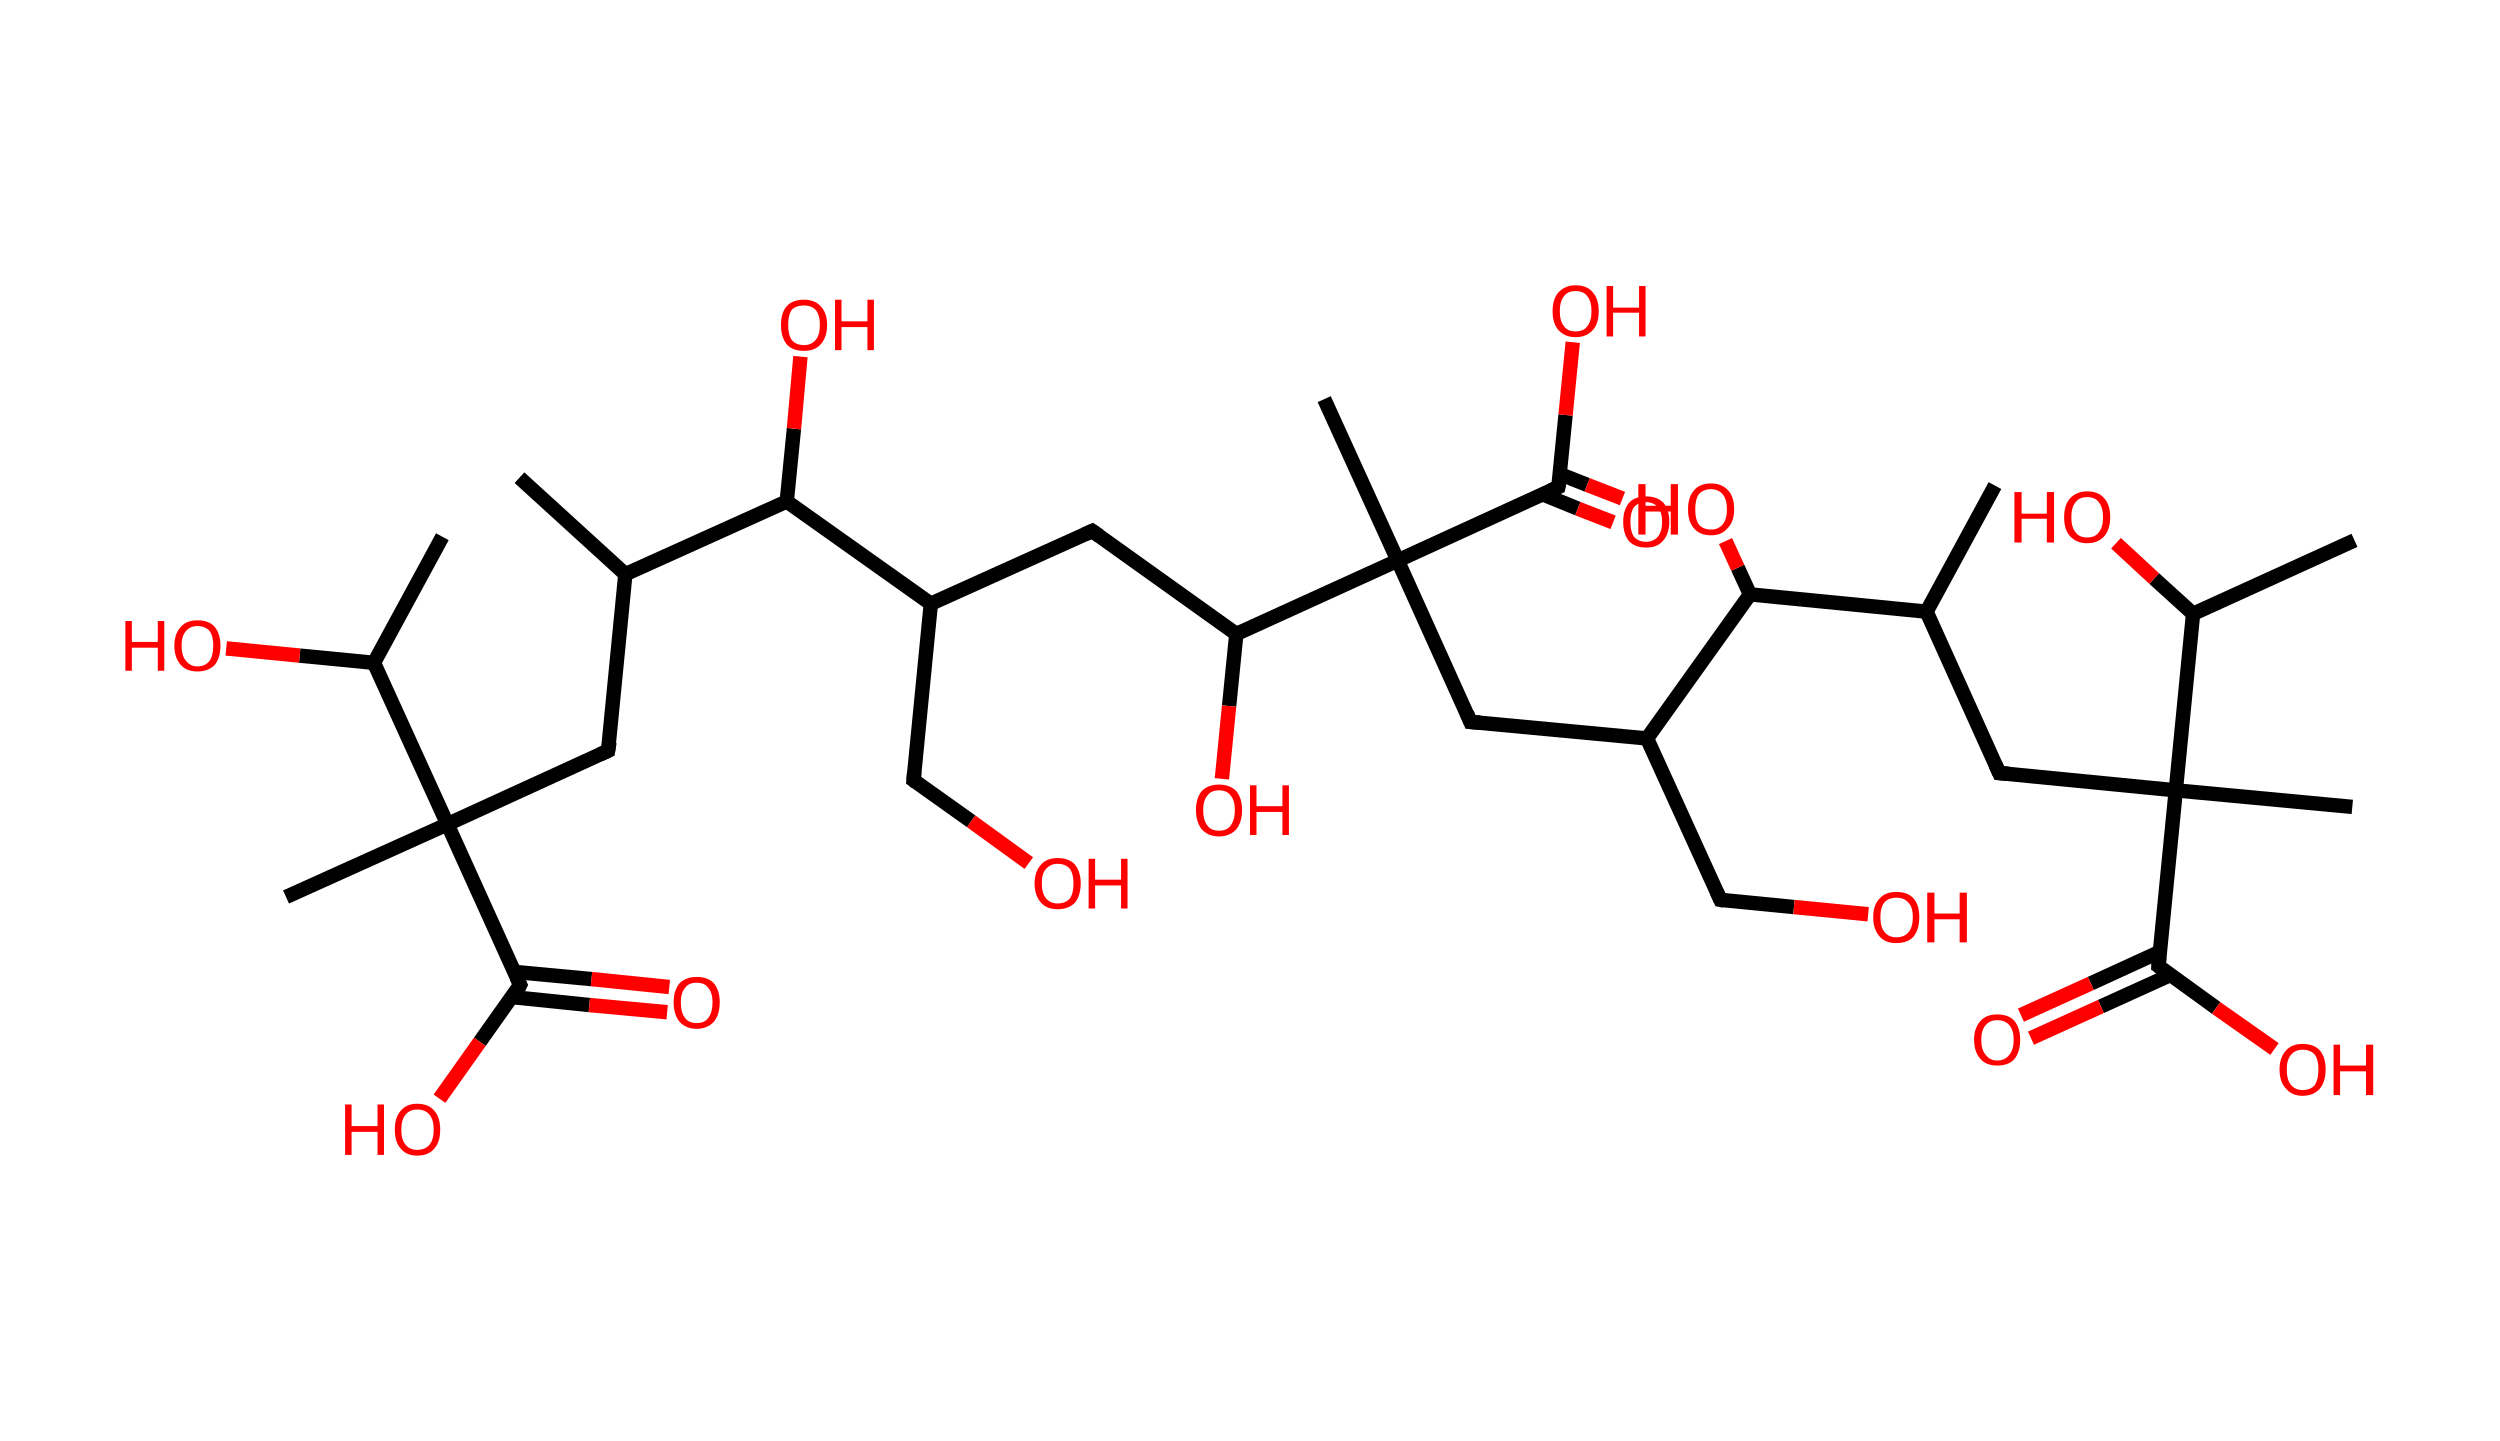 <?xml version='1.0' encoding='ASCII' standalone='yes'?>
<svg xmlns="http://www.w3.org/2000/svg" xmlns:rdkit="http://www.rdkit.org/xml" xmlns:xlink="http://www.w3.org/1999/xlink" version="1.1" baseProfile="full" xml:space="preserve" width="347px" height="200px" viewBox="0 0 347 200">
<!-- END OF HEADER -->
<rect style="opacity:1.0;fill:#FFFFFF;stroke:none" width="347.0" height="200.0" x="0.0" y="0.0"> </rect>
<path class="bond-0 atom-0 atom-1" d="M 72.1,66.3 L 86.8,79.7" style="fill:none;fill-rule:evenodd;stroke:#000000;stroke-width:2.0px;stroke-linecap:butt;stroke-linejoin:miter;stroke-opacity:1"/>
<path class="bond-1 atom-1 atom-2" d="M 86.8,79.7 L 84.4,104.2" style="fill:none;fill-rule:evenodd;stroke:#000000;stroke-width:2.0px;stroke-linecap:butt;stroke-linejoin:miter;stroke-opacity:1"/>
<path class="bond-2 atom-2 atom-3" d="M 84.4,104.2 L 62.1,114.4" style="fill:none;fill-rule:evenodd;stroke:#000000;stroke-width:2.0px;stroke-linecap:butt;stroke-linejoin:miter;stroke-opacity:1"/>
<path class="bond-3 atom-3 atom-4" d="M 62.1,114.4 L 39.7,124.5" style="fill:none;fill-rule:evenodd;stroke:#000000;stroke-width:2.0px;stroke-linecap:butt;stroke-linejoin:miter;stroke-opacity:1"/>
<path class="bond-4 atom-3 atom-5" d="M 62.1,114.4 L 72.2,136.7" style="fill:none;fill-rule:evenodd;stroke:#000000;stroke-width:2.0px;stroke-linecap:butt;stroke-linejoin:miter;stroke-opacity:1"/>
<path class="bond-5 atom-5 atom-6" d="M 71.1,138.4 L 81.8,139.5" style="fill:none;fill-rule:evenodd;stroke:#000000;stroke-width:2.0px;stroke-linecap:butt;stroke-linejoin:miter;stroke-opacity:1"/>
<path class="bond-5 atom-5 atom-6" d="M 81.8,139.5 L 92.6,140.5" style="fill:none;fill-rule:evenodd;stroke:#FF0000;stroke-width:2.0px;stroke-linecap:butt;stroke-linejoin:miter;stroke-opacity:1"/>
<path class="bond-5 atom-5 atom-6" d="M 71.4,134.9 L 82.1,135.9" style="fill:none;fill-rule:evenodd;stroke:#000000;stroke-width:2.0px;stroke-linecap:butt;stroke-linejoin:miter;stroke-opacity:1"/>
<path class="bond-5 atom-5 atom-6" d="M 82.1,135.9 L 92.9,137.0" style="fill:none;fill-rule:evenodd;stroke:#FF0000;stroke-width:2.0px;stroke-linecap:butt;stroke-linejoin:miter;stroke-opacity:1"/>
<path class="bond-6 atom-5 atom-7" d="M 72.2,136.7 L 66.6,144.6" style="fill:none;fill-rule:evenodd;stroke:#000000;stroke-width:2.0px;stroke-linecap:butt;stroke-linejoin:miter;stroke-opacity:1"/>
<path class="bond-6 atom-5 atom-7" d="M 66.6,144.6 L 61.0,152.5" style="fill:none;fill-rule:evenodd;stroke:#FF0000;stroke-width:2.0px;stroke-linecap:butt;stroke-linejoin:miter;stroke-opacity:1"/>
<path class="bond-7 atom-3 atom-8" d="M 62.1,114.4 L 51.9,92.0" style="fill:none;fill-rule:evenodd;stroke:#000000;stroke-width:2.0px;stroke-linecap:butt;stroke-linejoin:miter;stroke-opacity:1"/>
<path class="bond-8 atom-8 atom-9" d="M 51.9,92.0 L 61.4,74.5" style="fill:none;fill-rule:evenodd;stroke:#000000;stroke-width:2.0px;stroke-linecap:butt;stroke-linejoin:miter;stroke-opacity:1"/>
<path class="bond-9 atom-8 atom-10" d="M 51.9,92.0 L 41.6,91.0" style="fill:none;fill-rule:evenodd;stroke:#000000;stroke-width:2.0px;stroke-linecap:butt;stroke-linejoin:miter;stroke-opacity:1"/>
<path class="bond-9 atom-8 atom-10" d="M 41.6,91.0 L 31.4,90.0" style="fill:none;fill-rule:evenodd;stroke:#FF0000;stroke-width:2.0px;stroke-linecap:butt;stroke-linejoin:miter;stroke-opacity:1"/>
<path class="bond-10 atom-1 atom-11" d="M 86.8,79.7 L 109.2,69.6" style="fill:none;fill-rule:evenodd;stroke:#000000;stroke-width:2.0px;stroke-linecap:butt;stroke-linejoin:miter;stroke-opacity:1"/>
<path class="bond-11 atom-11 atom-12" d="M 109.2,69.6 L 110.2,59.5" style="fill:none;fill-rule:evenodd;stroke:#000000;stroke-width:2.0px;stroke-linecap:butt;stroke-linejoin:miter;stroke-opacity:1"/>
<path class="bond-11 atom-11 atom-12" d="M 110.2,59.5 L 111.1,49.5" style="fill:none;fill-rule:evenodd;stroke:#FF0000;stroke-width:2.0px;stroke-linecap:butt;stroke-linejoin:miter;stroke-opacity:1"/>
<path class="bond-12 atom-11 atom-13" d="M 109.2,69.6 L 129.2,83.8" style="fill:none;fill-rule:evenodd;stroke:#000000;stroke-width:2.0px;stroke-linecap:butt;stroke-linejoin:miter;stroke-opacity:1"/>
<path class="bond-13 atom-13 atom-14" d="M 129.2,83.8 L 126.8,108.3" style="fill:none;fill-rule:evenodd;stroke:#000000;stroke-width:2.0px;stroke-linecap:butt;stroke-linejoin:miter;stroke-opacity:1"/>
<path class="bond-14 atom-14 atom-15" d="M 126.8,108.3 L 134.8,114.0" style="fill:none;fill-rule:evenodd;stroke:#000000;stroke-width:2.0px;stroke-linecap:butt;stroke-linejoin:miter;stroke-opacity:1"/>
<path class="bond-14 atom-14 atom-15" d="M 134.8,114.0 L 142.8,119.8" style="fill:none;fill-rule:evenodd;stroke:#FF0000;stroke-width:2.0px;stroke-linecap:butt;stroke-linejoin:miter;stroke-opacity:1"/>
<path class="bond-15 atom-13 atom-16" d="M 129.2,83.8 L 151.6,73.7" style="fill:none;fill-rule:evenodd;stroke:#000000;stroke-width:2.0px;stroke-linecap:butt;stroke-linejoin:miter;stroke-opacity:1"/>
<path class="bond-16 atom-16 atom-17" d="M 151.6,73.7 L 171.6,88.0" style="fill:none;fill-rule:evenodd;stroke:#000000;stroke-width:2.0px;stroke-linecap:butt;stroke-linejoin:miter;stroke-opacity:1"/>
<path class="bond-17 atom-17 atom-18" d="M 171.6,88.0 L 170.6,98.0" style="fill:none;fill-rule:evenodd;stroke:#000000;stroke-width:2.0px;stroke-linecap:butt;stroke-linejoin:miter;stroke-opacity:1"/>
<path class="bond-17 atom-17 atom-18" d="M 170.6,98.0 L 169.6,108.1" style="fill:none;fill-rule:evenodd;stroke:#FF0000;stroke-width:2.0px;stroke-linecap:butt;stroke-linejoin:miter;stroke-opacity:1"/>
<path class="bond-18 atom-17 atom-19" d="M 171.6,88.0 L 194.0,77.8" style="fill:none;fill-rule:evenodd;stroke:#000000;stroke-width:2.0px;stroke-linecap:butt;stroke-linejoin:miter;stroke-opacity:1"/>
<path class="bond-19 atom-19 atom-20" d="M 194.0,77.8 L 183.8,55.4" style="fill:none;fill-rule:evenodd;stroke:#000000;stroke-width:2.0px;stroke-linecap:butt;stroke-linejoin:miter;stroke-opacity:1"/>
<path class="bond-20 atom-19 atom-21" d="M 194.0,77.8 L 204.1,100.2" style="fill:none;fill-rule:evenodd;stroke:#000000;stroke-width:2.0px;stroke-linecap:butt;stroke-linejoin:miter;stroke-opacity:1"/>
<path class="bond-21 atom-21 atom-22" d="M 204.1,100.2 L 228.6,102.5" style="fill:none;fill-rule:evenodd;stroke:#000000;stroke-width:2.0px;stroke-linecap:butt;stroke-linejoin:miter;stroke-opacity:1"/>
<path class="bond-22 atom-22 atom-23" d="M 228.6,102.5 L 238.8,124.9" style="fill:none;fill-rule:evenodd;stroke:#000000;stroke-width:2.0px;stroke-linecap:butt;stroke-linejoin:miter;stroke-opacity:1"/>
<path class="bond-23 atom-23 atom-24" d="M 238.8,124.9 L 249.0,125.9" style="fill:none;fill-rule:evenodd;stroke:#000000;stroke-width:2.0px;stroke-linecap:butt;stroke-linejoin:miter;stroke-opacity:1"/>
<path class="bond-23 atom-23 atom-24" d="M 249.0,125.9 L 259.3,126.9" style="fill:none;fill-rule:evenodd;stroke:#FF0000;stroke-width:2.0px;stroke-linecap:butt;stroke-linejoin:miter;stroke-opacity:1"/>
<path class="bond-24 atom-22 atom-25" d="M 228.6,102.5 L 242.9,82.5" style="fill:none;fill-rule:evenodd;stroke:#000000;stroke-width:2.0px;stroke-linecap:butt;stroke-linejoin:miter;stroke-opacity:1"/>
<path class="bond-25 atom-25 atom-26" d="M 242.9,82.5 L 241.2,78.8" style="fill:none;fill-rule:evenodd;stroke:#000000;stroke-width:2.0px;stroke-linecap:butt;stroke-linejoin:miter;stroke-opacity:1"/>
<path class="bond-25 atom-25 atom-26" d="M 241.2,78.8 L 239.5,75.1" style="fill:none;fill-rule:evenodd;stroke:#FF0000;stroke-width:2.0px;stroke-linecap:butt;stroke-linejoin:miter;stroke-opacity:1"/>
<path class="bond-26 atom-25 atom-27" d="M 242.9,82.5 L 267.4,84.9" style="fill:none;fill-rule:evenodd;stroke:#000000;stroke-width:2.0px;stroke-linecap:butt;stroke-linejoin:miter;stroke-opacity:1"/>
<path class="bond-27 atom-27 atom-28" d="M 267.4,84.9 L 276.9,67.4" style="fill:none;fill-rule:evenodd;stroke:#000000;stroke-width:2.0px;stroke-linecap:butt;stroke-linejoin:miter;stroke-opacity:1"/>
<path class="bond-28 atom-27 atom-29" d="M 267.4,84.9 L 277.5,107.3" style="fill:none;fill-rule:evenodd;stroke:#000000;stroke-width:2.0px;stroke-linecap:butt;stroke-linejoin:miter;stroke-opacity:1"/>
<path class="bond-29 atom-29 atom-30" d="M 277.5,107.3 L 302.0,109.7" style="fill:none;fill-rule:evenodd;stroke:#000000;stroke-width:2.0px;stroke-linecap:butt;stroke-linejoin:miter;stroke-opacity:1"/>
<path class="bond-30 atom-30 atom-31" d="M 302.0,109.7 L 326.5,112.0" style="fill:none;fill-rule:evenodd;stroke:#000000;stroke-width:2.0px;stroke-linecap:butt;stroke-linejoin:miter;stroke-opacity:1"/>
<path class="bond-31 atom-30 atom-32" d="M 302.0,109.7 L 299.6,134.1" style="fill:none;fill-rule:evenodd;stroke:#000000;stroke-width:2.0px;stroke-linecap:butt;stroke-linejoin:miter;stroke-opacity:1"/>
<path class="bond-32 atom-32 atom-33" d="M 299.8,132.1 L 290.2,136.5" style="fill:none;fill-rule:evenodd;stroke:#000000;stroke-width:2.0px;stroke-linecap:butt;stroke-linejoin:miter;stroke-opacity:1"/>
<path class="bond-32 atom-32 atom-33" d="M 290.2,136.5 L 280.5,140.9" style="fill:none;fill-rule:evenodd;stroke:#FF0000;stroke-width:2.0px;stroke-linecap:butt;stroke-linejoin:miter;stroke-opacity:1"/>
<path class="bond-32 atom-32 atom-33" d="M 301.3,135.3 L 291.6,139.7" style="fill:none;fill-rule:evenodd;stroke:#000000;stroke-width:2.0px;stroke-linecap:butt;stroke-linejoin:miter;stroke-opacity:1"/>
<path class="bond-32 atom-32 atom-33" d="M 291.6,139.7 L 281.9,144.1" style="fill:none;fill-rule:evenodd;stroke:#FF0000;stroke-width:2.0px;stroke-linecap:butt;stroke-linejoin:miter;stroke-opacity:1"/>
<path class="bond-33 atom-32 atom-34" d="M 299.6,134.1 L 307.6,139.9" style="fill:none;fill-rule:evenodd;stroke:#000000;stroke-width:2.0px;stroke-linecap:butt;stroke-linejoin:miter;stroke-opacity:1"/>
<path class="bond-33 atom-32 atom-34" d="M 307.6,139.9 L 315.7,145.6" style="fill:none;fill-rule:evenodd;stroke:#FF0000;stroke-width:2.0px;stroke-linecap:butt;stroke-linejoin:miter;stroke-opacity:1"/>
<path class="bond-34 atom-30 atom-35" d="M 302.0,109.7 L 304.4,85.2" style="fill:none;fill-rule:evenodd;stroke:#000000;stroke-width:2.0px;stroke-linecap:butt;stroke-linejoin:miter;stroke-opacity:1"/>
<path class="bond-35 atom-35 atom-36" d="M 304.4,85.2 L 326.8,75.0" style="fill:none;fill-rule:evenodd;stroke:#000000;stroke-width:2.0px;stroke-linecap:butt;stroke-linejoin:miter;stroke-opacity:1"/>
<path class="bond-36 atom-35 atom-37" d="M 304.4,85.2 L 299.0,80.3" style="fill:none;fill-rule:evenodd;stroke:#000000;stroke-width:2.0px;stroke-linecap:butt;stroke-linejoin:miter;stroke-opacity:1"/>
<path class="bond-36 atom-35 atom-37" d="M 299.0,80.3 L 293.7,75.4" style="fill:none;fill-rule:evenodd;stroke:#FF0000;stroke-width:2.0px;stroke-linecap:butt;stroke-linejoin:miter;stroke-opacity:1"/>
<path class="bond-37 atom-19 atom-38" d="M 194.0,77.8 L 216.3,67.6" style="fill:none;fill-rule:evenodd;stroke:#000000;stroke-width:2.0px;stroke-linecap:butt;stroke-linejoin:miter;stroke-opacity:1"/>
<path class="bond-38 atom-38 atom-39" d="M 214.1,68.6 L 219.0,70.6" style="fill:none;fill-rule:evenodd;stroke:#000000;stroke-width:2.0px;stroke-linecap:butt;stroke-linejoin:miter;stroke-opacity:1"/>
<path class="bond-38 atom-38 atom-39" d="M 219.0,70.6 L 223.9,72.5" style="fill:none;fill-rule:evenodd;stroke:#FF0000;stroke-width:2.0px;stroke-linecap:butt;stroke-linejoin:miter;stroke-opacity:1"/>
<path class="bond-38 atom-38 atom-39" d="M 216.5,65.8 L 220.3,67.3" style="fill:none;fill-rule:evenodd;stroke:#000000;stroke-width:2.0px;stroke-linecap:butt;stroke-linejoin:miter;stroke-opacity:1"/>
<path class="bond-38 atom-38 atom-39" d="M 220.3,67.3 L 225.2,69.2" style="fill:none;fill-rule:evenodd;stroke:#FF0000;stroke-width:2.0px;stroke-linecap:butt;stroke-linejoin:miter;stroke-opacity:1"/>
<path class="bond-39 atom-38 atom-40" d="M 216.3,67.6 L 217.3,57.6" style="fill:none;fill-rule:evenodd;stroke:#000000;stroke-width:2.0px;stroke-linecap:butt;stroke-linejoin:miter;stroke-opacity:1"/>
<path class="bond-39 atom-38 atom-40" d="M 217.3,57.6 L 218.3,47.5" style="fill:none;fill-rule:evenodd;stroke:#FF0000;stroke-width:2.0px;stroke-linecap:butt;stroke-linejoin:miter;stroke-opacity:1"/>
<path d="M 84.6,103.0 L 84.4,104.2 L 83.3,104.7" style="fill:none;stroke:#000000;stroke-width:2.0px;stroke-linecap:butt;stroke-linejoin:miter;stroke-opacity:1;"/>
<path d="M 71.7,135.6 L 72.2,136.7 L 72.0,137.1" style="fill:none;stroke:#000000;stroke-width:2.0px;stroke-linecap:butt;stroke-linejoin:miter;stroke-opacity:1;"/>
<path d="M 126.9,107.1 L 126.8,108.3 L 127.2,108.6" style="fill:none;stroke:#000000;stroke-width:2.0px;stroke-linecap:butt;stroke-linejoin:miter;stroke-opacity:1;"/>
<path d="M 150.5,74.2 L 151.6,73.7 L 152.6,74.4" style="fill:none;stroke:#000000;stroke-width:2.0px;stroke-linecap:butt;stroke-linejoin:miter;stroke-opacity:1;"/>
<path d="M 203.6,99.0 L 204.1,100.2 L 205.4,100.3" style="fill:none;stroke:#000000;stroke-width:2.0px;stroke-linecap:butt;stroke-linejoin:miter;stroke-opacity:1;"/>
<path d="M 238.3,123.8 L 238.8,124.9 L 239.3,125.0" style="fill:none;stroke:#000000;stroke-width:2.0px;stroke-linecap:butt;stroke-linejoin:miter;stroke-opacity:1;"/>
<path d="M 277.0,106.2 L 277.5,107.3 L 278.8,107.4" style="fill:none;stroke:#000000;stroke-width:2.0px;stroke-linecap:butt;stroke-linejoin:miter;stroke-opacity:1;"/>
<path d="M 299.7,132.9 L 299.6,134.1 L 300.0,134.4" style="fill:none;stroke:#000000;stroke-width:2.0px;stroke-linecap:butt;stroke-linejoin:miter;stroke-opacity:1;"/>
<path d="M 215.2,68.1 L 216.3,67.6 L 216.4,67.1" style="fill:none;stroke:#000000;stroke-width:2.0px;stroke-linecap:butt;stroke-linejoin:miter;stroke-opacity:1;"/>
<path class="atom-6" d="M 93.5 139.1 Q 93.5 137.5, 94.3 136.5 Q 95.2 135.6, 96.7 135.6 Q 98.3 135.6, 99.1 136.5 Q 99.9 137.5, 99.9 139.1 Q 99.9 140.8, 99.1 141.8 Q 98.2 142.8, 96.7 142.8 Q 95.2 142.8, 94.3 141.8 Q 93.5 140.8, 93.5 139.1 M 96.7 142.0 Q 97.8 142.0, 98.3 141.3 Q 98.9 140.5, 98.9 139.1 Q 98.9 137.8, 98.3 137.1 Q 97.8 136.4, 96.7 136.4 Q 95.6 136.4, 95.1 137.1 Q 94.5 137.8, 94.5 139.1 Q 94.5 140.6, 95.1 141.3 Q 95.6 142.0, 96.7 142.0 " fill="#FF0000"/>
<path class="atom-7" d="M 47.9 153.3 L 48.8 153.3 L 48.8 156.3 L 52.4 156.3 L 52.4 153.3 L 53.3 153.3 L 53.3 160.3 L 52.4 160.3 L 52.4 157.1 L 48.8 157.1 L 48.8 160.3 L 47.9 160.3 L 47.9 153.3 " fill="#FF0000"/>
<path class="atom-7" d="M 54.8 156.8 Q 54.8 155.1, 55.6 154.2 Q 56.4 153.2, 57.9 153.2 Q 59.5 153.2, 60.3 154.2 Q 61.1 155.1, 61.1 156.8 Q 61.1 158.5, 60.3 159.4 Q 59.5 160.4, 57.9 160.4 Q 56.4 160.4, 55.6 159.4 Q 54.8 158.5, 54.8 156.8 M 57.9 159.6 Q 59.0 159.6, 59.6 158.9 Q 60.2 158.2, 60.2 156.8 Q 60.2 155.4, 59.6 154.7 Q 59.0 154.0, 57.9 154.0 Q 56.9 154.0, 56.3 154.7 Q 55.7 155.4, 55.7 156.8 Q 55.7 158.2, 56.3 158.9 Q 56.9 159.6, 57.9 159.6 " fill="#FF0000"/>
<path class="atom-10" d="M 17.4 86.2 L 18.3 86.2 L 18.3 89.1 L 21.9 89.1 L 21.9 86.2 L 22.8 86.2 L 22.8 93.1 L 21.9 93.1 L 21.9 89.9 L 18.3 89.9 L 18.3 93.1 L 17.4 93.1 L 17.4 86.2 " fill="#FF0000"/>
<path class="atom-10" d="M 24.2 89.6 Q 24.2 88.0, 25.1 87.0 Q 25.9 86.1, 27.4 86.1 Q 29.0 86.1, 29.8 87.0 Q 30.6 88.0, 30.6 89.6 Q 30.6 91.3, 29.8 92.3 Q 28.9 93.2, 27.4 93.2 Q 25.9 93.2, 25.1 92.3 Q 24.2 91.3, 24.2 89.6 M 27.4 92.5 Q 28.5 92.5, 29.1 91.7 Q 29.6 91.0, 29.6 89.6 Q 29.6 88.3, 29.1 87.6 Q 28.5 86.9, 27.4 86.9 Q 26.4 86.9, 25.8 87.6 Q 25.2 88.3, 25.2 89.6 Q 25.2 91.0, 25.8 91.7 Q 26.4 92.5, 27.4 92.5 " fill="#FF0000"/>
<path class="atom-12" d="M 108.4 45.1 Q 108.4 43.4, 109.2 42.5 Q 110.0 41.6, 111.6 41.6 Q 113.1 41.6, 113.9 42.5 Q 114.8 43.4, 114.8 45.1 Q 114.8 46.8, 113.9 47.8 Q 113.1 48.7, 111.6 48.7 Q 110.0 48.7, 109.2 47.8 Q 108.4 46.8, 108.4 45.1 M 111.6 47.9 Q 112.6 47.9, 113.2 47.2 Q 113.8 46.5, 113.8 45.1 Q 113.8 43.7, 113.2 43.0 Q 112.6 42.4, 111.6 42.4 Q 110.5 42.4, 109.9 43.0 Q 109.4 43.7, 109.4 45.1 Q 109.4 46.5, 109.9 47.2 Q 110.5 47.9, 111.6 47.9 " fill="#FF0000"/>
<path class="atom-12" d="M 115.9 41.6 L 116.8 41.6 L 116.8 44.6 L 120.4 44.6 L 120.4 41.6 L 121.3 41.6 L 121.3 48.6 L 120.4 48.6 L 120.4 45.4 L 116.8 45.4 L 116.8 48.6 L 115.9 48.6 L 115.9 41.6 " fill="#FF0000"/>
<path class="atom-15" d="M 143.6 122.6 Q 143.6 121.0, 144.5 120.0 Q 145.3 119.1, 146.8 119.1 Q 148.4 119.1, 149.2 120.0 Q 150.0 121.0, 150.0 122.6 Q 150.0 124.3, 149.2 125.3 Q 148.3 126.2, 146.8 126.2 Q 145.3 126.2, 144.5 125.3 Q 143.6 124.3, 143.6 122.6 M 146.8 125.4 Q 147.9 125.4, 148.5 124.7 Q 149.0 124.0, 149.0 122.6 Q 149.0 121.3, 148.5 120.6 Q 147.9 119.9, 146.8 119.9 Q 145.8 119.9, 145.2 120.6 Q 144.6 121.2, 144.6 122.6 Q 144.6 124.0, 145.2 124.7 Q 145.8 125.4, 146.8 125.4 " fill="#FF0000"/>
<path class="atom-15" d="M 151.1 119.2 L 152.0 119.2 L 152.0 122.1 L 155.6 122.1 L 155.6 119.2 L 156.5 119.2 L 156.5 126.1 L 155.6 126.1 L 155.6 122.9 L 152.0 122.9 L 152.0 126.1 L 151.1 126.1 L 151.1 119.2 " fill="#FF0000"/>
<path class="atom-18" d="M 166.0 112.4 Q 166.0 110.8, 166.8 109.8 Q 167.7 108.9, 169.2 108.9 Q 170.7 108.9, 171.6 109.8 Q 172.4 110.8, 172.4 112.4 Q 172.4 114.1, 171.6 115.1 Q 170.7 116.1, 169.2 116.1 Q 167.7 116.1, 166.8 115.1 Q 166.0 114.1, 166.0 112.4 M 169.2 115.3 Q 170.3 115.3, 170.8 114.6 Q 171.4 113.8, 171.4 112.4 Q 171.4 111.1, 170.8 110.4 Q 170.3 109.7, 169.2 109.7 Q 168.1 109.7, 167.6 110.4 Q 167.0 111.1, 167.0 112.4 Q 167.0 113.9, 167.6 114.6 Q 168.1 115.3, 169.2 115.3 " fill="#FF0000"/>
<path class="atom-18" d="M 173.5 109.0 L 174.4 109.0 L 174.4 111.9 L 178.0 111.9 L 178.0 109.0 L 178.9 109.0 L 178.9 115.9 L 178.0 115.9 L 178.0 112.7 L 174.4 112.7 L 174.4 115.9 L 173.5 115.9 L 173.5 109.0 " fill="#FF0000"/>
<path class="atom-24" d="M 260.0 127.3 Q 260.0 125.6, 260.9 124.7 Q 261.7 123.8, 263.2 123.8 Q 264.8 123.8, 265.6 124.7 Q 266.4 125.6, 266.4 127.3 Q 266.4 129.0, 265.6 130.0 Q 264.8 130.9, 263.2 130.9 Q 261.7 130.9, 260.9 130.0 Q 260.0 129.0, 260.0 127.3 M 263.2 130.1 Q 264.3 130.1, 264.9 129.4 Q 265.5 128.7, 265.5 127.3 Q 265.5 125.9, 264.9 125.3 Q 264.3 124.6, 263.2 124.6 Q 262.2 124.6, 261.6 125.2 Q 261.0 125.9, 261.0 127.3 Q 261.0 128.7, 261.6 129.4 Q 262.2 130.1, 263.2 130.1 " fill="#FF0000"/>
<path class="atom-24" d="M 267.5 123.9 L 268.5 123.9 L 268.5 126.8 L 272.0 126.8 L 272.0 123.9 L 273.0 123.9 L 273.0 130.8 L 272.0 130.8 L 272.0 127.6 L 268.5 127.6 L 268.5 130.8 L 267.5 130.8 L 267.5 123.9 " fill="#FF0000"/>
<path class="atom-26" d="M 227.4 67.2 L 228.4 67.2 L 228.4 70.2 L 231.9 70.2 L 231.9 67.2 L 232.9 67.2 L 232.9 74.2 L 231.9 74.2 L 231.9 71.0 L 228.4 71.0 L 228.4 74.2 L 227.4 74.2 L 227.4 67.2 " fill="#FF0000"/>
<path class="atom-26" d="M 234.3 70.7 Q 234.3 69.0, 235.1 68.1 Q 235.9 67.1, 237.5 67.1 Q 239.0 67.1, 239.9 68.1 Q 240.7 69.0, 240.7 70.7 Q 240.7 72.4, 239.8 73.3 Q 239.0 74.3, 237.5 74.3 Q 235.9 74.3, 235.1 73.3 Q 234.3 72.4, 234.3 70.7 M 237.5 73.5 Q 238.5 73.5, 239.1 72.8 Q 239.7 72.1, 239.7 70.7 Q 239.7 69.3, 239.1 68.6 Q 238.5 67.9, 237.5 67.9 Q 236.4 67.9, 235.8 68.6 Q 235.3 69.3, 235.3 70.7 Q 235.3 72.1, 235.8 72.8 Q 236.4 73.5, 237.5 73.5 " fill="#FF0000"/>
<path class="atom-33" d="M 274.0 144.3 Q 274.0 142.7, 274.9 141.7 Q 275.7 140.8, 277.2 140.8 Q 278.8 140.8, 279.6 141.7 Q 280.4 142.7, 280.4 144.3 Q 280.4 146.0, 279.6 147.0 Q 278.8 147.9, 277.2 147.9 Q 275.7 147.9, 274.9 147.0 Q 274.0 146.0, 274.0 144.3 M 277.2 147.2 Q 278.3 147.2, 278.9 146.4 Q 279.5 145.7, 279.5 144.3 Q 279.5 143.0, 278.9 142.3 Q 278.3 141.6, 277.2 141.6 Q 276.2 141.6, 275.6 142.3 Q 275.0 143.0, 275.0 144.3 Q 275.0 145.7, 275.6 146.4 Q 276.2 147.2, 277.2 147.2 " fill="#FF0000"/>
<path class="atom-34" d="M 316.4 148.4 Q 316.4 146.8, 317.3 145.8 Q 318.1 144.9, 319.6 144.9 Q 321.2 144.9, 322.0 145.8 Q 322.8 146.8, 322.8 148.4 Q 322.8 150.1, 322.0 151.1 Q 321.1 152.1, 319.6 152.1 Q 318.1 152.1, 317.3 151.1 Q 316.4 150.2, 316.4 148.4 M 319.6 151.3 Q 320.7 151.3, 321.3 150.6 Q 321.8 149.8, 321.8 148.4 Q 321.8 147.1, 321.3 146.4 Q 320.7 145.7, 319.6 145.7 Q 318.6 145.7, 318.0 146.4 Q 317.4 147.1, 317.4 148.4 Q 317.4 149.9, 318.0 150.6 Q 318.6 151.3, 319.6 151.3 " fill="#FF0000"/>
<path class="atom-34" d="M 323.9 145.0 L 324.8 145.0 L 324.8 147.9 L 328.4 147.9 L 328.4 145.0 L 329.4 145.0 L 329.4 152.0 L 328.4 152.0 L 328.4 148.7 L 324.8 148.7 L 324.8 152.0 L 323.9 152.0 L 323.9 145.0 " fill="#FF0000"/>
<path class="atom-37" d="M 279.6 68.3 L 280.6 68.3 L 280.6 71.3 L 284.1 71.3 L 284.1 68.3 L 285.1 68.3 L 285.1 75.3 L 284.1 75.3 L 284.1 72.0 L 280.6 72.0 L 280.6 75.3 L 279.6 75.3 L 279.6 68.3 " fill="#FF0000"/>
<path class="atom-37" d="M 286.5 71.8 Q 286.5 70.1, 287.3 69.2 Q 288.2 68.2, 289.7 68.2 Q 291.3 68.2, 292.1 69.2 Q 292.9 70.1, 292.9 71.8 Q 292.9 73.4, 292.1 74.4 Q 291.2 75.4, 289.7 75.4 Q 288.2 75.4, 287.3 74.4 Q 286.5 73.5, 286.5 71.8 M 289.7 74.6 Q 290.8 74.6, 291.3 73.9 Q 291.9 73.2, 291.9 71.8 Q 291.9 70.4, 291.3 69.7 Q 290.8 69.0, 289.7 69.0 Q 288.6 69.0, 288.1 69.7 Q 287.5 70.4, 287.5 71.8 Q 287.5 73.2, 288.1 73.9 Q 288.6 74.6, 289.7 74.6 " fill="#FF0000"/>
<path class="atom-39" d="M 225.3 72.4 Q 225.3 70.8, 226.1 69.8 Q 226.9 68.9, 228.5 68.9 Q 230.0 68.9, 230.9 69.8 Q 231.7 70.8, 231.7 72.4 Q 231.7 74.1, 230.8 75.1 Q 230.0 76.0, 228.5 76.0 Q 226.9 76.0, 226.1 75.1 Q 225.3 74.1, 225.3 72.4 M 228.5 75.2 Q 229.5 75.2, 230.1 74.5 Q 230.7 73.8, 230.7 72.4 Q 230.7 71.1, 230.1 70.4 Q 229.5 69.7, 228.5 69.7 Q 227.4 69.7, 226.8 70.4 Q 226.3 71.1, 226.3 72.4 Q 226.3 73.8, 226.8 74.5 Q 227.4 75.2, 228.5 75.2 " fill="#FF0000"/>
<path class="atom-40" d="M 215.5 43.2 Q 215.5 41.5, 216.3 40.6 Q 217.2 39.6, 218.7 39.6 Q 220.3 39.6, 221.1 40.6 Q 221.9 41.5, 221.9 43.2 Q 221.9 44.9, 221.1 45.8 Q 220.2 46.8, 218.7 46.8 Q 217.2 46.8, 216.3 45.8 Q 215.5 44.9, 215.5 43.2 M 218.7 46.0 Q 219.8 46.0, 220.3 45.3 Q 220.9 44.6, 220.9 43.2 Q 220.9 41.8, 220.3 41.1 Q 219.8 40.4, 218.7 40.4 Q 217.6 40.4, 217.1 41.1 Q 216.5 41.8, 216.5 43.2 Q 216.5 44.6, 217.1 45.3 Q 217.6 46.0, 218.7 46.0 " fill="#FF0000"/>
<path class="atom-40" d="M 223.0 39.7 L 223.9 39.7 L 223.9 42.7 L 227.5 42.7 L 227.5 39.7 L 228.4 39.7 L 228.4 46.7 L 227.5 46.7 L 227.5 43.4 L 223.9 43.4 L 223.9 46.7 L 223.0 46.7 L 223.0 39.7 " fill="#FF0000"/>
</svg>
